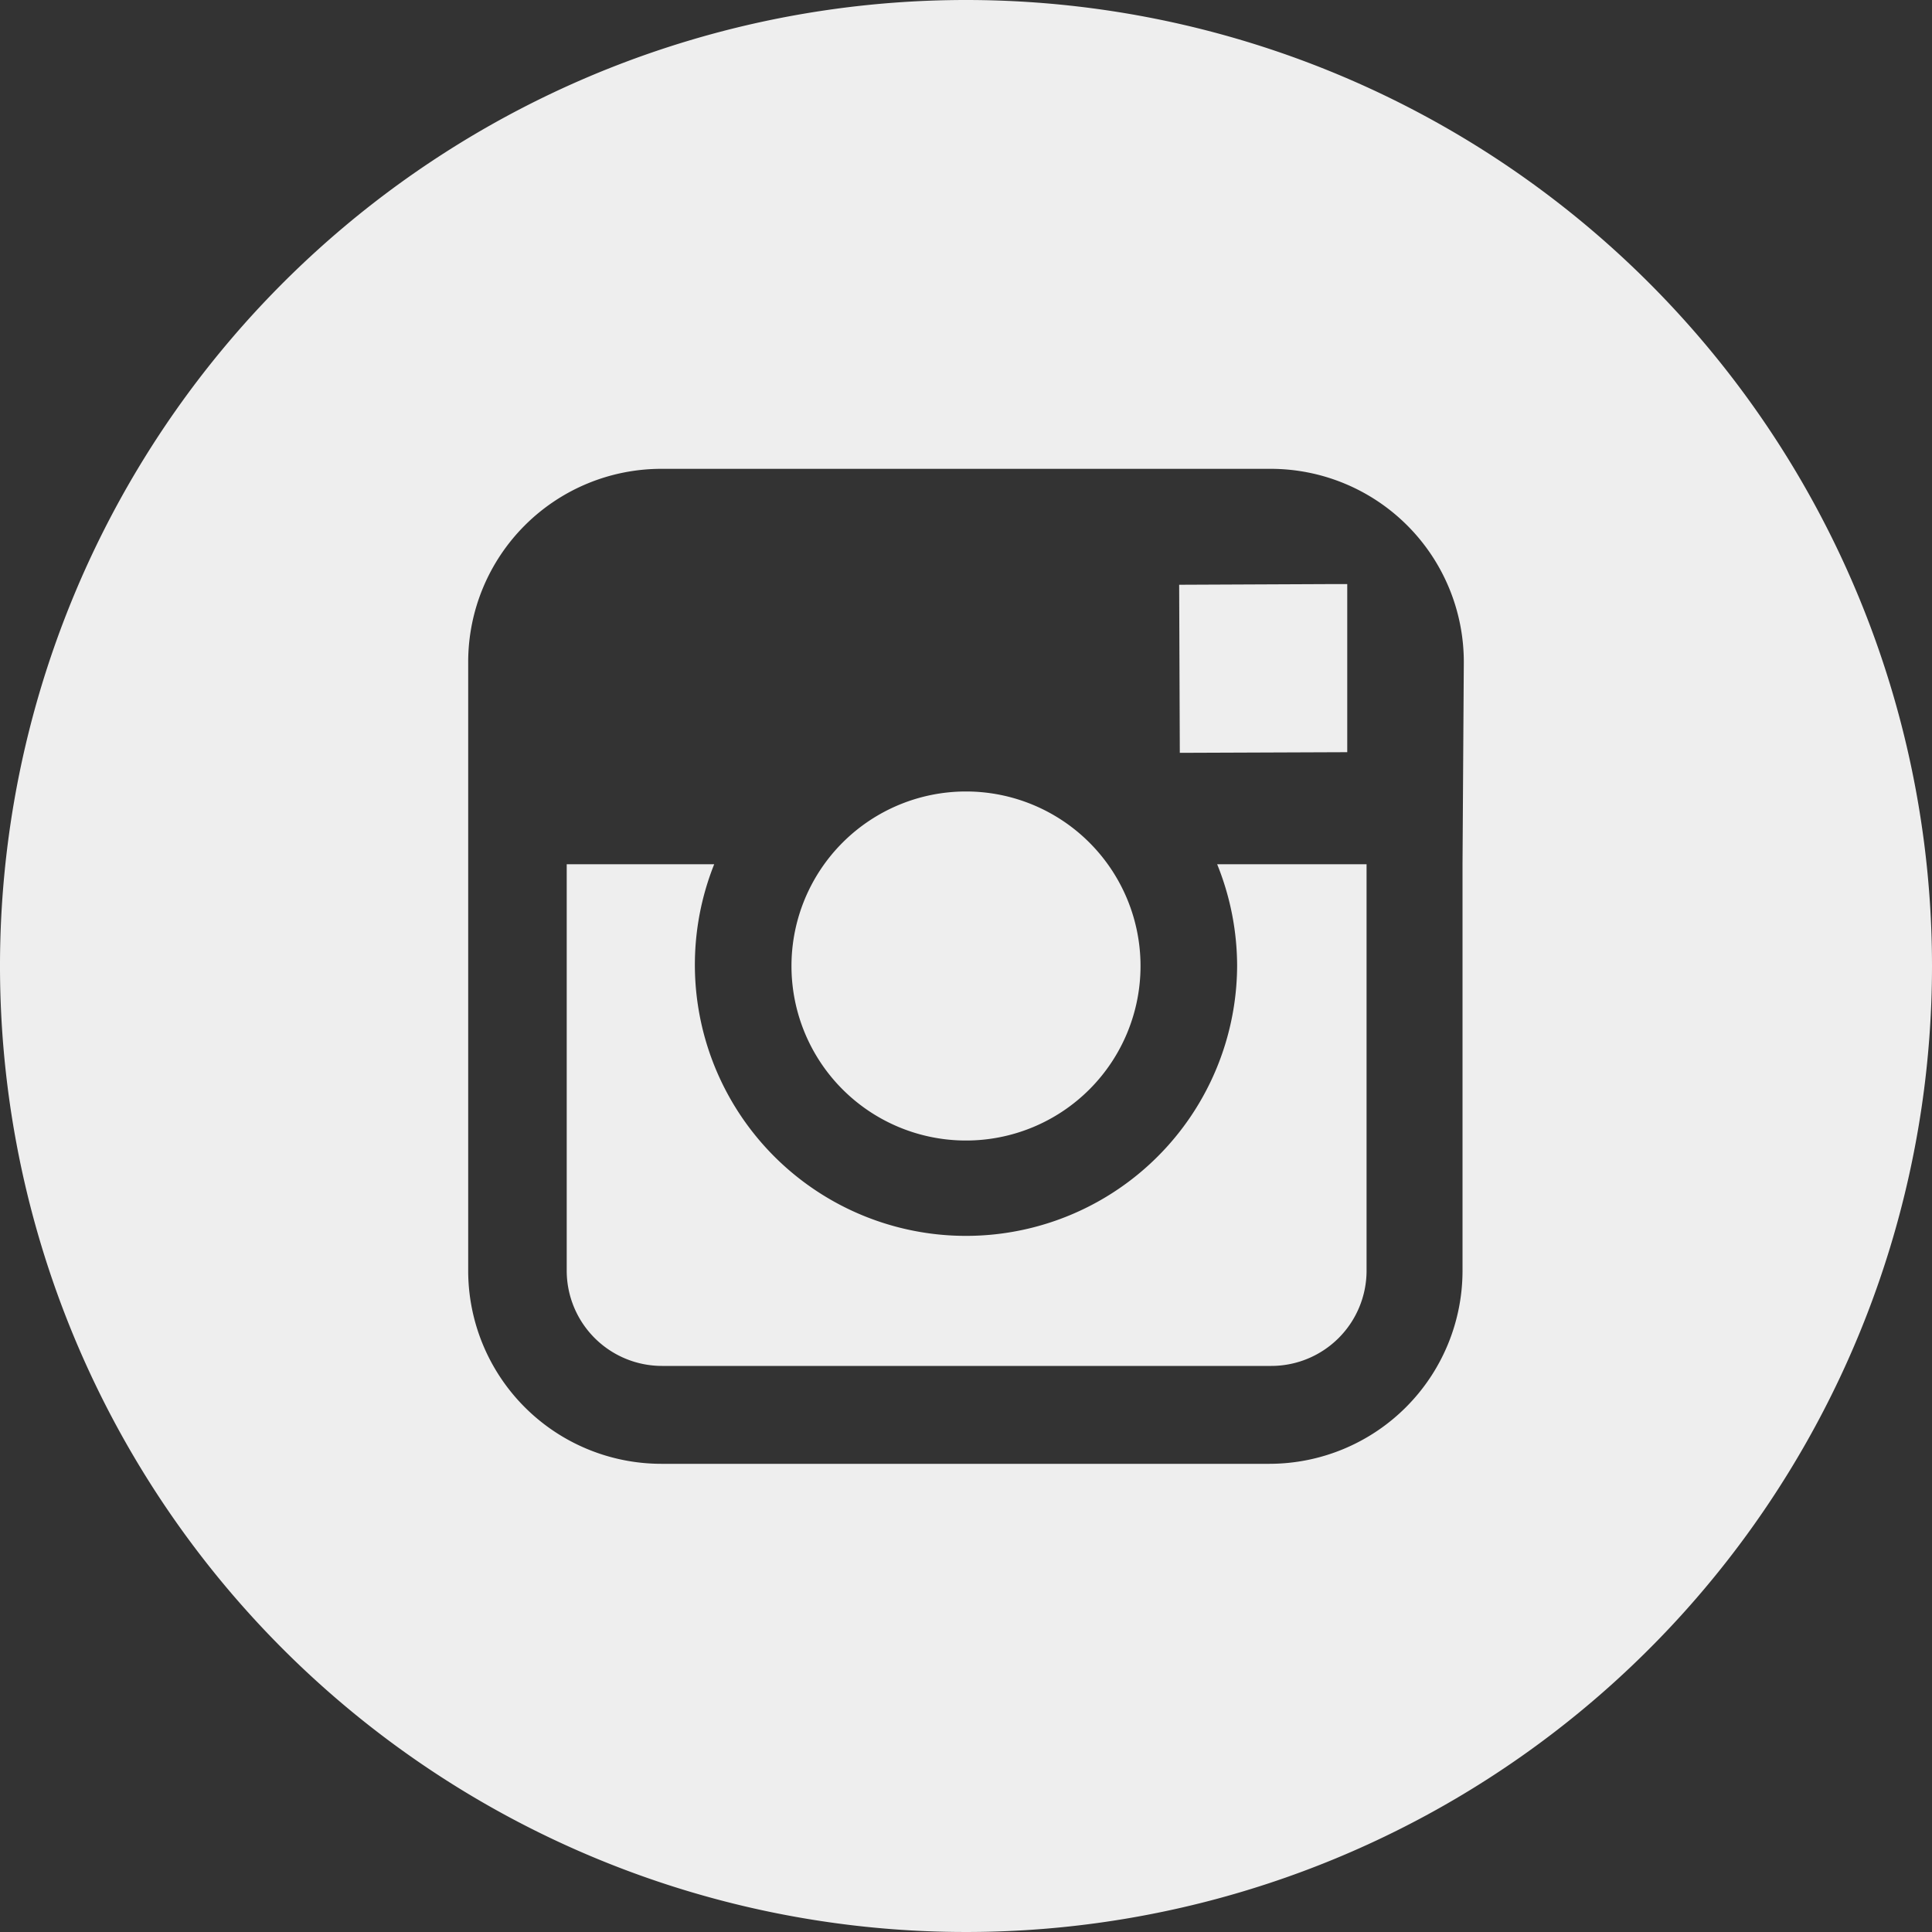 <svg xmlns="http://www.w3.org/2000/svg" viewBox="0 0 30 30"><rect x="0" y="0" width="30" height="30" fill="#333333" stroke="none"/><defs><style>.cls-1{fill:#eee;}</style></defs><title>Blurb_Footer_SocialIcons</title><g id="Icons"><polygon class="cls-1" points="20.92 11.68 20.92 9.41 20.92 9.07 20.58 9.07 18.31 9.08 18.32 11.69 20.92 11.68"/><path class="cls-1" d="M19.21,15a4.21,4.21,0,1,1-8.12-1.58H8.8v6.31a1.48,1.48,0,0,0,1.48,1.48h9.46a1.48,1.48,0,0,0,1.48-1.48V13.42H18.9A4.22,4.22,0,0,1,19.21,15Z"/><path class="cls-1" d="M15,0A15,15,0,1,0,30,15,15,15,0,0,0,15,0Zm7.71,13.42v6.31a3,3,0,0,1-3,3H10.27a3,3,0,0,1-3-3V10.28a3,3,0,0,1,3-3h9.46a3,3,0,0,1,3,3Z"/><path class="cls-1" d="M15,17.71A2.71,2.71,0,1,0,12.29,15,2.71,2.71,0,0,0,15,17.71Z"/></g></svg>